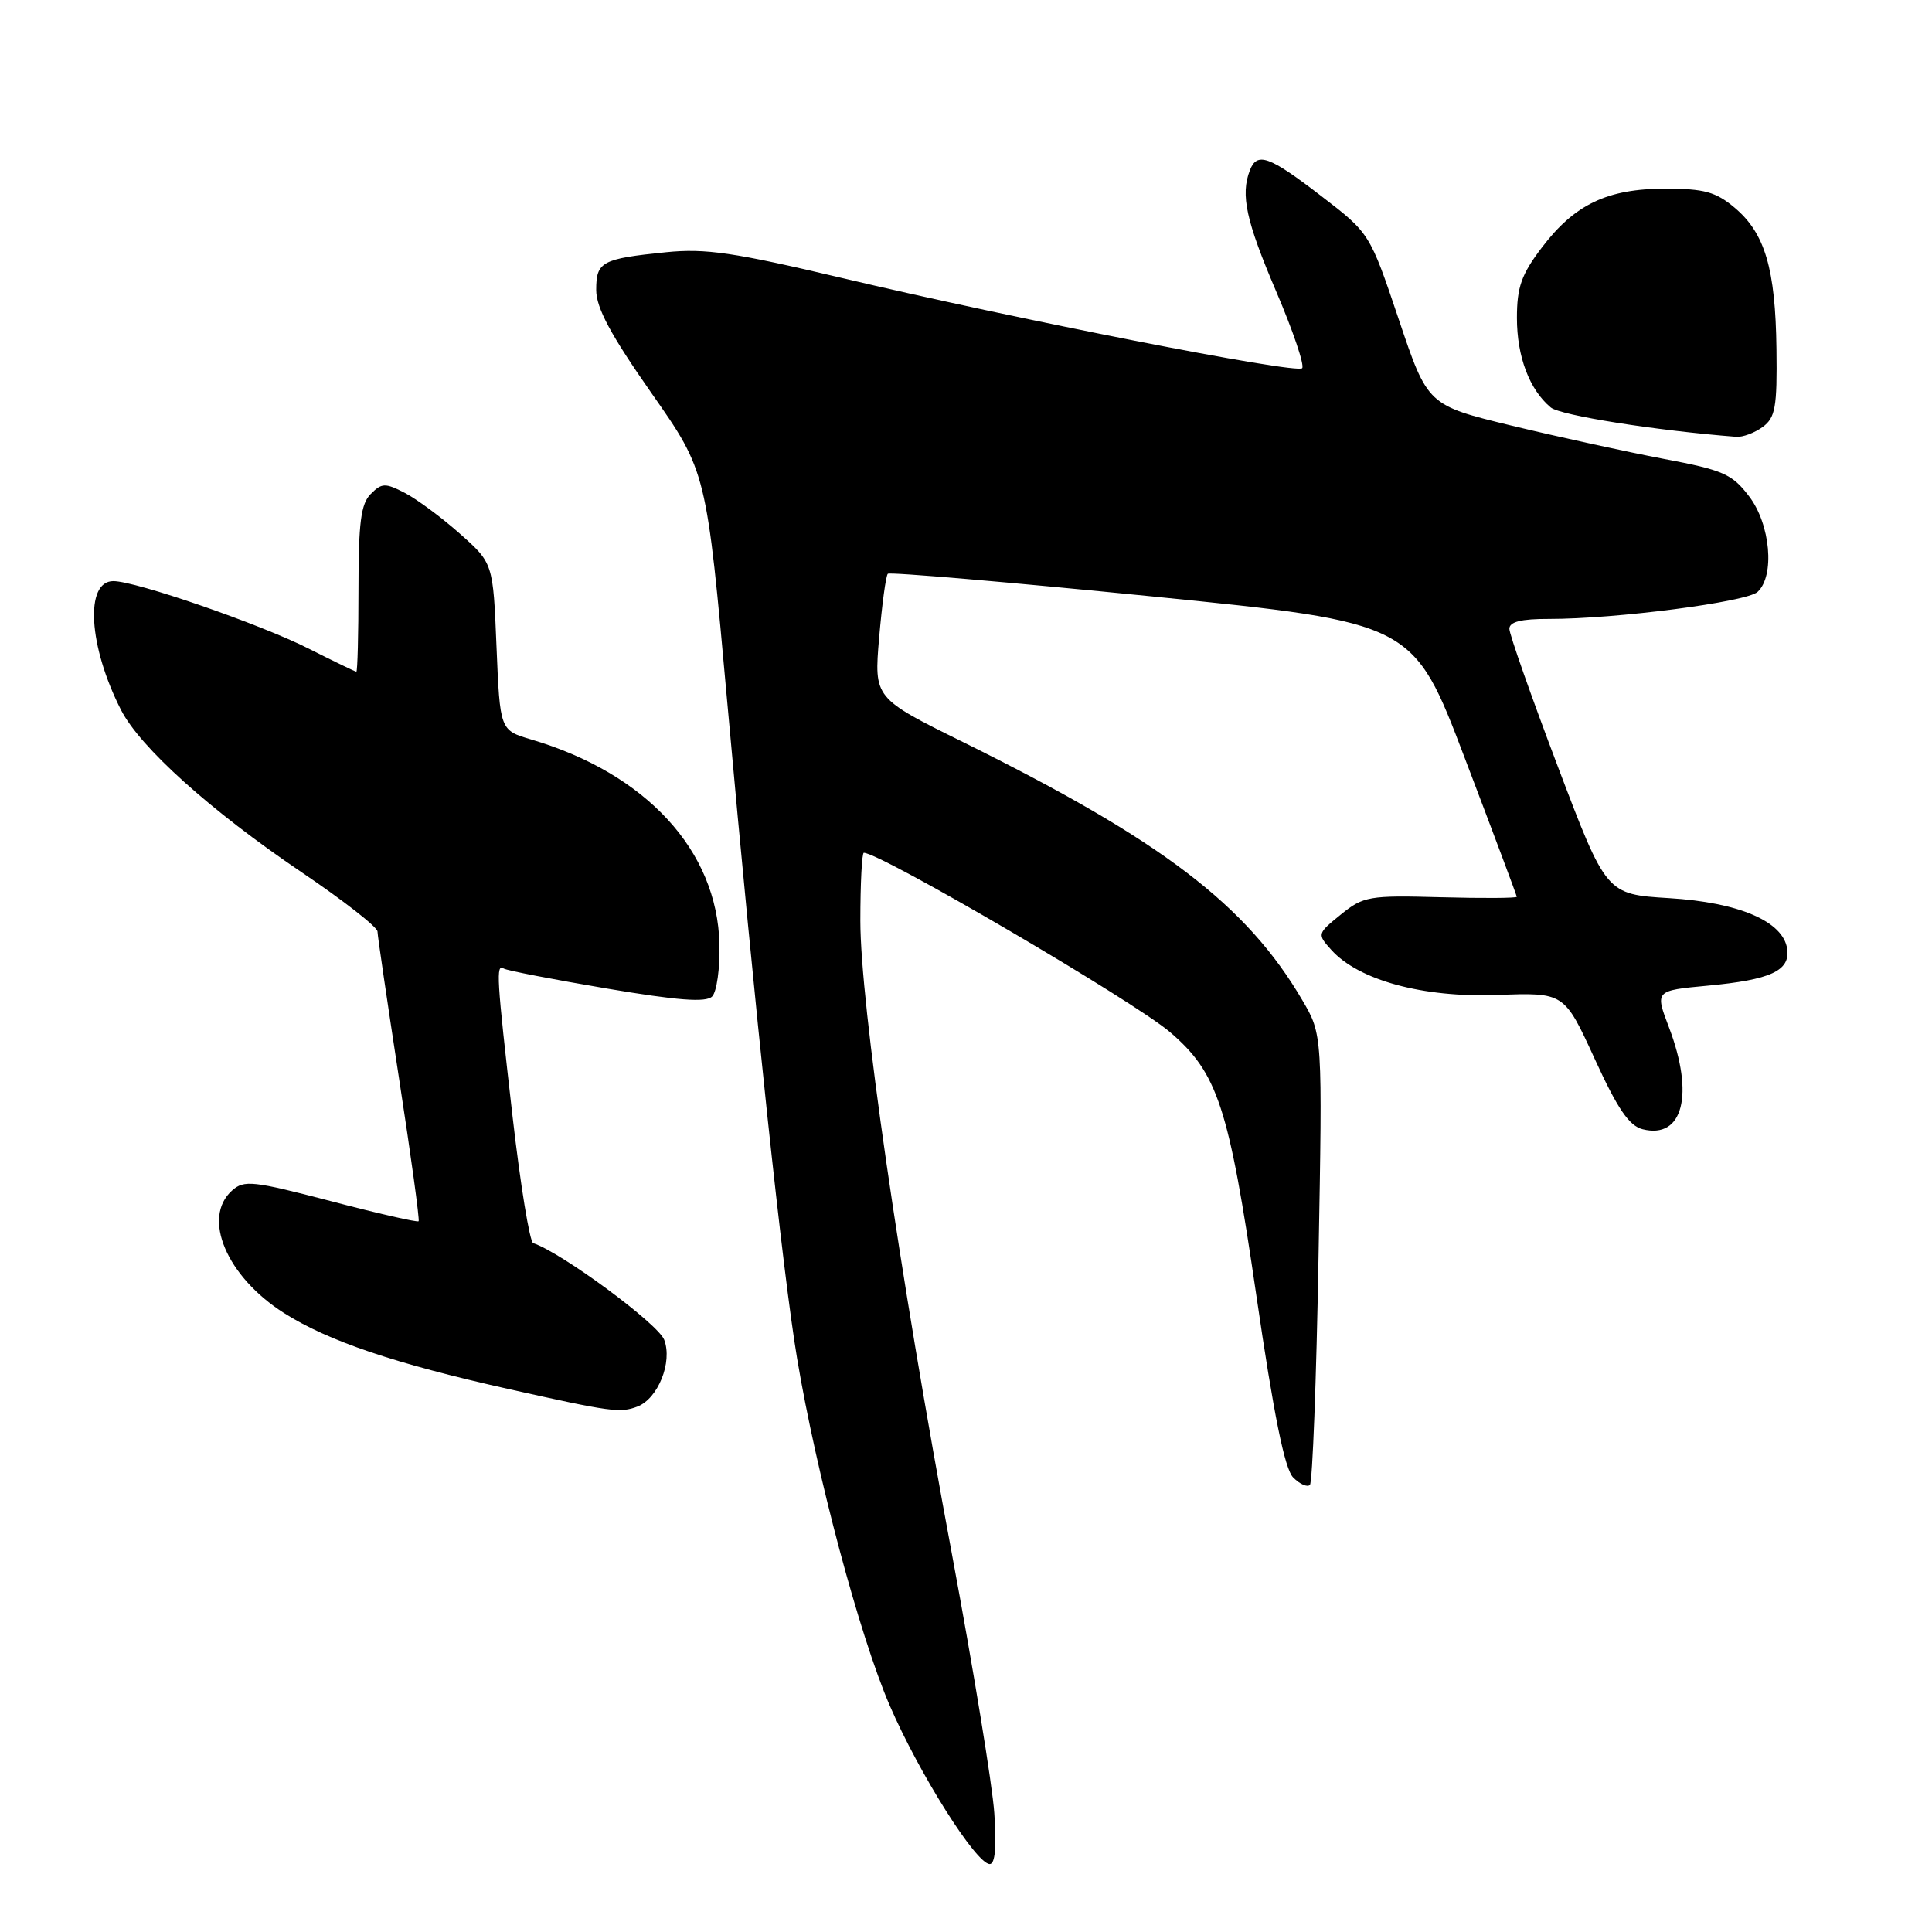 <?xml version="1.0" encoding="UTF-8" standalone="no"?>
<!DOCTYPE svg PUBLIC "-//W3C//DTD SVG 1.1//EN" "http://www.w3.org/Graphics/SVG/1.1/DTD/svg11.dtd" >
<svg xmlns="http://www.w3.org/2000/svg" xmlns:xlink="http://www.w3.org/1999/xlink" version="1.1" viewBox="0 0 256 256">
 <g >
 <path fill="currentColor"
d=" M 131.75 240.25 C 131.50 236.54 128.97 221.12 126.15 206.00 C 119.12 168.35 114.00 132.95 114.00 122.02 C 114.00 117.06 114.21 113.00 114.46 113.00 C 116.67 113.00 150.21 132.64 155.02 136.75 C 161.35 142.17 162.81 146.60 166.46 171.57 C 168.78 187.49 170.23 194.66 171.36 195.78 C 172.23 196.66 173.23 197.10 173.57 196.76 C 173.91 196.42 174.43 182.85 174.71 166.61 C 175.24 137.08 175.24 137.08 172.56 132.52 C 165.17 119.90 153.89 111.32 127.65 98.35 C 115.81 92.50 115.81 92.50 116.49 84.50 C 116.87 80.10 117.38 76.29 117.64 76.03 C 117.89 75.78 133.66 77.13 152.68 79.03 C 187.27 82.50 187.27 82.50 194.11 100.50 C 197.88 110.40 200.97 118.65 200.98 118.83 C 200.99 119.01 196.46 119.04 190.92 118.89 C 181.38 118.63 180.66 118.76 177.67 121.18 C 174.54 123.72 174.52 123.77 176.39 125.85 C 180.00 129.88 188.54 132.21 198.38 131.84 C 207.27 131.50 207.27 131.50 211.29 140.27 C 214.34 146.94 215.87 149.18 217.66 149.63 C 223.00 150.97 224.53 145.04 221.15 136.14 C 219.29 131.26 219.29 131.26 226.24 130.61 C 234.63 129.83 237.23 128.63 236.81 125.73 C 236.28 122.09 230.45 119.58 221.17 119.01 C 212.84 118.50 212.84 118.50 206.42 101.57 C 202.89 92.25 200.00 84.04 200.00 83.32 C 200.00 82.39 201.57 82.00 205.25 82.01 C 214.10 82.02 231.42 79.77 232.89 78.43 C 235.20 76.30 234.60 69.47 231.76 65.76 C 229.51 62.80 228.34 62.29 220.38 60.79 C 215.49 59.86 206.48 57.89 200.34 56.41 C 189.17 53.70 189.17 53.70 185.34 42.31 C 181.50 30.91 181.50 30.91 175.05 25.96 C 168.16 20.66 166.56 20.09 165.61 22.58 C 164.36 25.83 165.11 29.27 169.09 38.59 C 171.34 43.85 172.89 48.44 172.54 48.79 C 171.75 49.58 134.48 42.27 111.50 36.82 C 97.25 33.45 93.49 32.89 88.26 33.42 C 79.72 34.29 79.00 34.68 79.00 38.42 C 79.00 40.79 80.92 44.37 86.31 52.07 C 93.62 62.50 93.62 62.50 96.36 93.00 C 100.08 134.45 103.71 168.57 105.62 180.00 C 108.16 195.22 113.89 216.72 117.88 225.96 C 121.79 235.01 129.35 247.00 131.15 247.00 C 131.86 247.00 132.06 244.69 131.75 240.25 Z  M 84.46 186.38 C 87.19 185.33 89.14 180.49 88.01 177.53 C 87.20 175.41 74.43 165.98 70.65 164.72 C 70.19 164.56 68.96 157.03 67.92 147.97 C 65.80 129.44 65.69 127.69 66.75 128.34 C 67.16 128.60 73.29 129.78 80.37 130.98 C 89.80 132.57 93.54 132.86 94.36 132.04 C 94.97 131.43 95.41 128.31 95.33 125.11 C 95.05 112.72 85.63 102.48 70.37 97.98 C 66.25 96.76 66.25 96.76 65.79 85.69 C 65.34 74.62 65.34 74.62 60.93 70.71 C 58.51 68.56 55.22 66.13 53.64 65.31 C 51.04 63.97 50.59 63.99 49.13 65.45 C 47.82 66.75 47.50 69.25 47.50 78.04 C 47.50 84.07 47.37 89.00 47.22 89.00 C 47.07 89.00 44.22 87.62 40.89 85.94 C 34.41 82.67 18.00 77.00 15.02 77.00 C 11.21 77.00 11.72 85.62 16.04 94.08 C 18.57 99.03 27.85 107.38 39.88 115.52 C 45.45 119.28 50.01 122.84 50.02 123.43 C 50.03 124.02 51.33 132.82 52.89 143.00 C 54.46 153.18 55.62 161.64 55.47 161.82 C 55.32 161.99 50.09 160.80 43.85 159.16 C 33.51 156.46 32.34 156.33 30.75 157.75 C 26.71 161.35 30.03 169.16 37.64 173.99 C 43.52 177.71 52.29 180.68 67.50 184.08 C 80.97 187.09 82.17 187.25 84.46 186.38 Z  M 233.56 56.58 C 235.24 55.34 235.49 53.99 235.39 46.27 C 235.26 35.60 233.87 30.91 229.86 27.53 C 227.35 25.42 225.82 25.00 220.67 25.00 C 212.98 25.00 208.63 27.08 204.28 32.83 C 201.59 36.37 201.00 38.06 201.00 42.13 C 201.00 47.25 202.66 51.64 205.48 53.99 C 206.76 55.05 219.48 57.06 230.06 57.88 C 230.92 57.95 232.49 57.36 233.56 56.58 Z "/>
</g>
</svg>